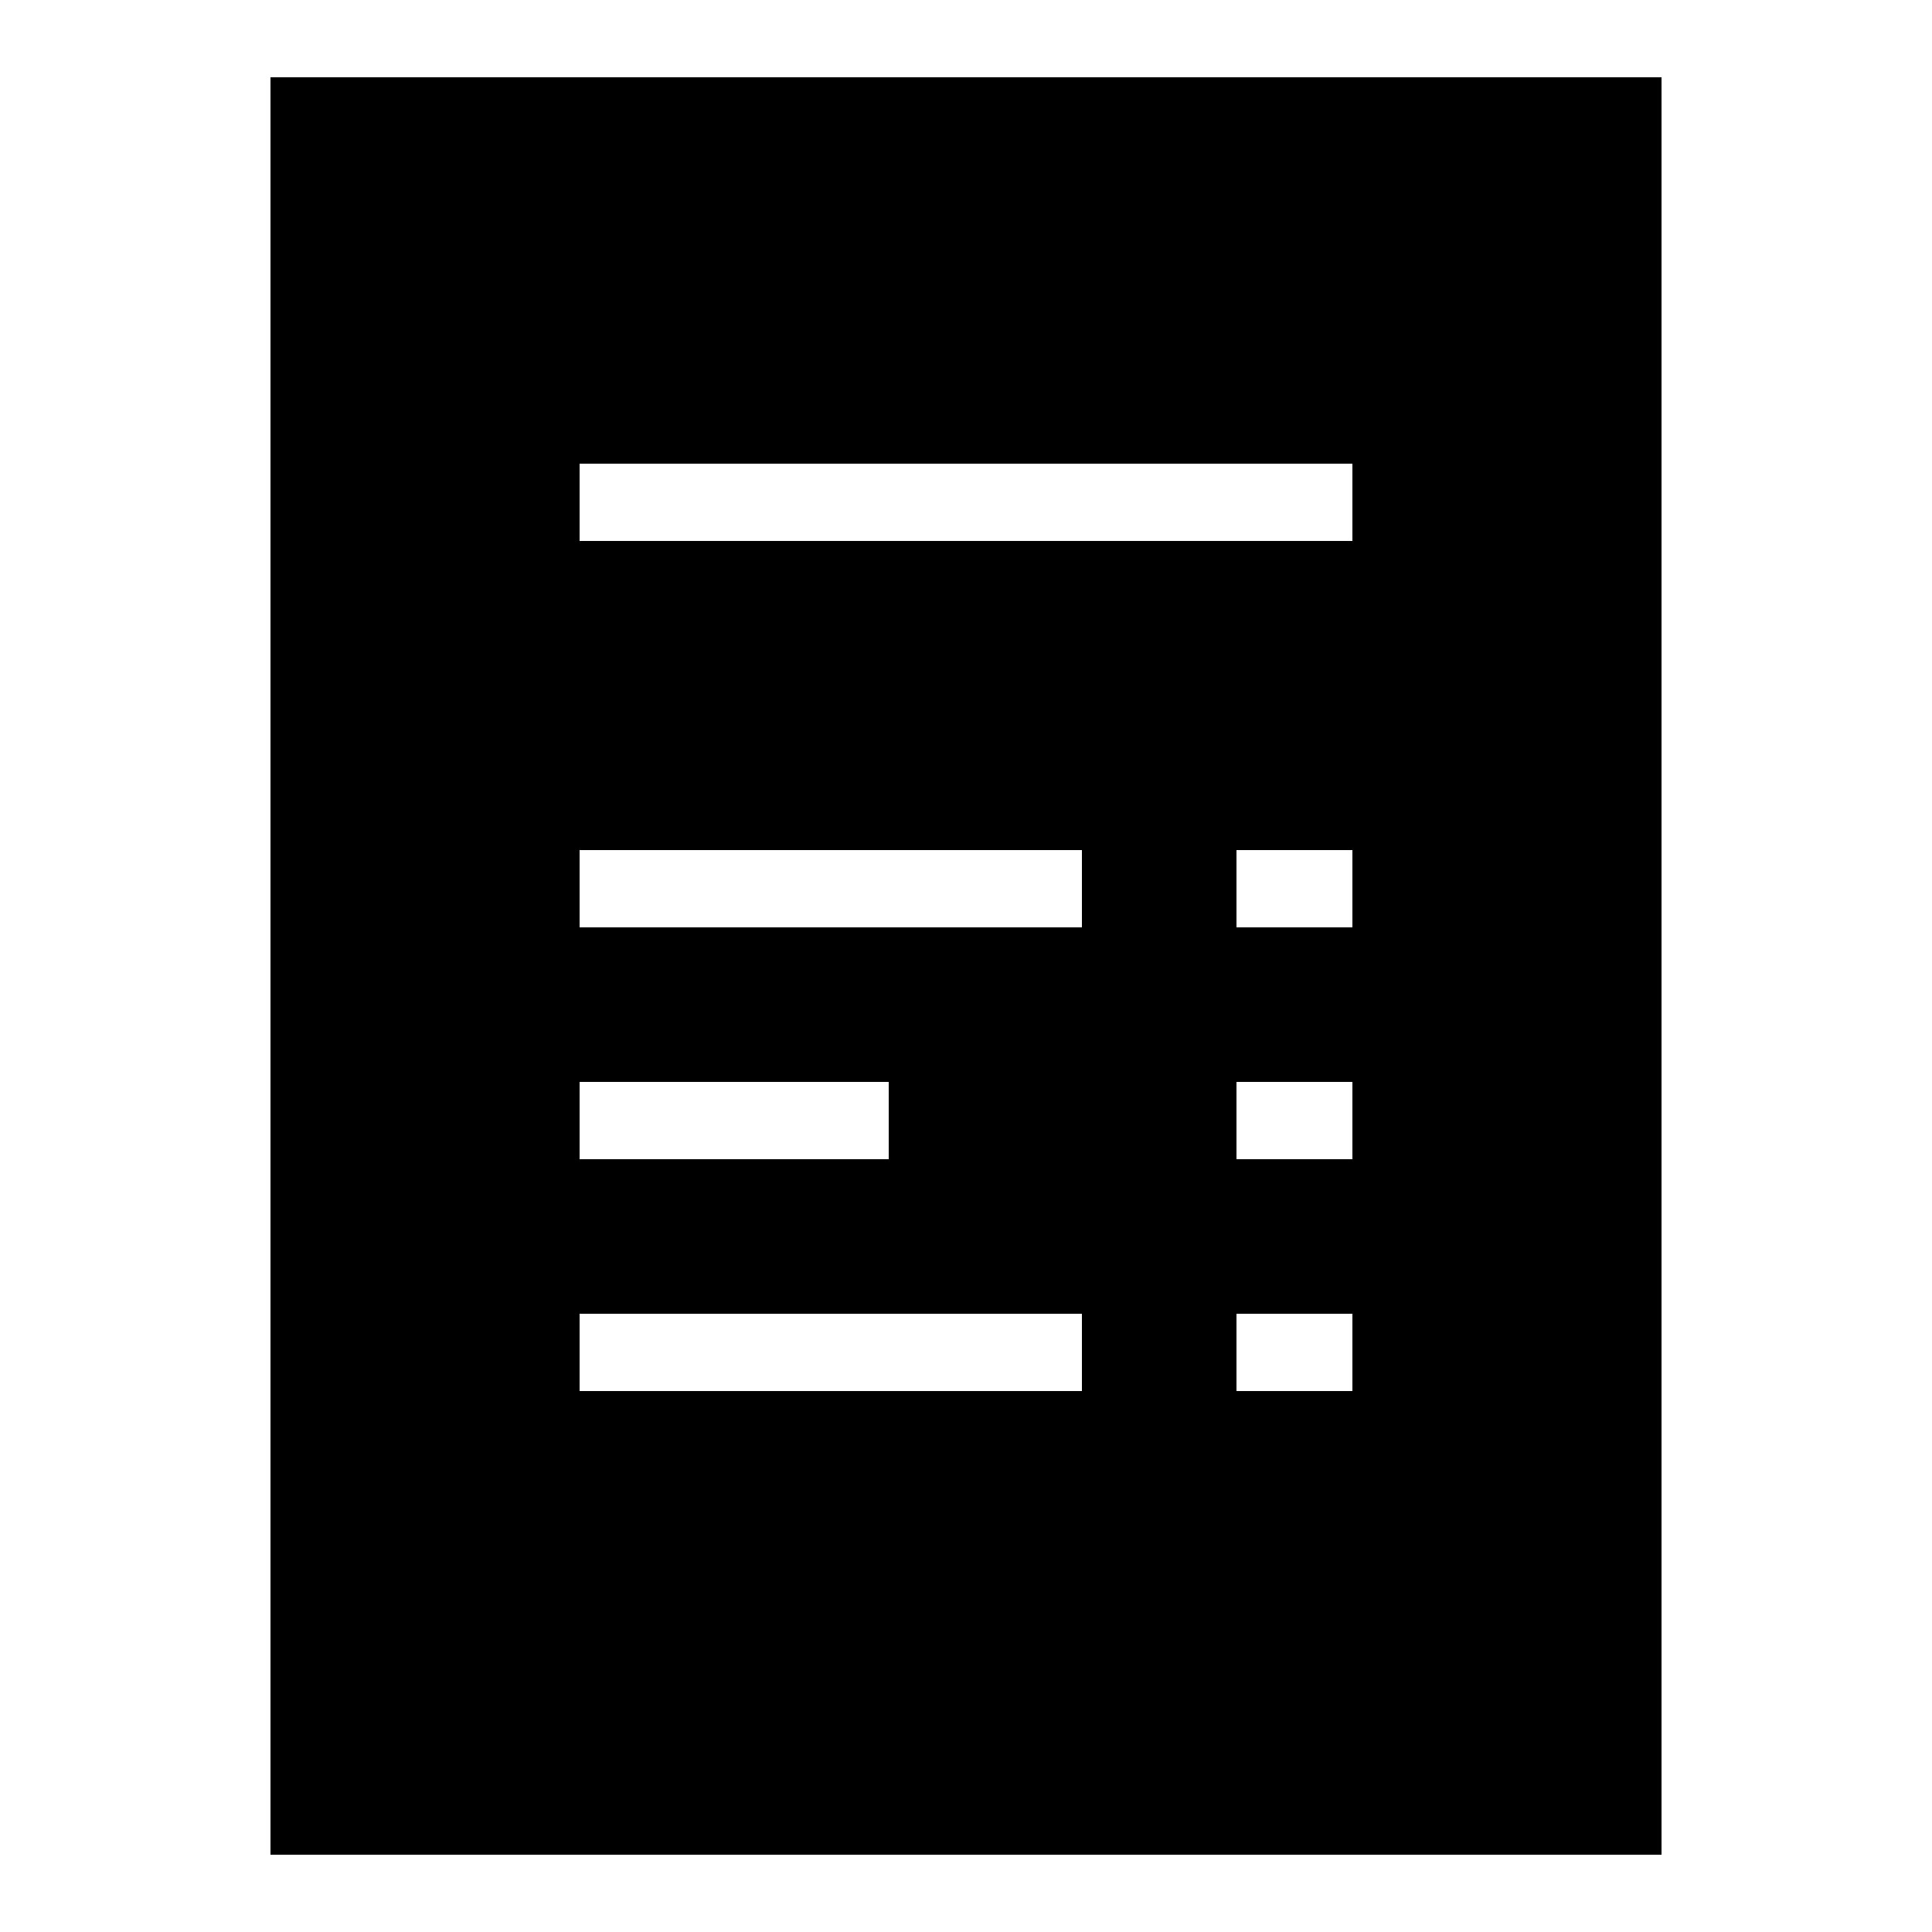 <?xml version="1.0" encoding="UTF-8"?>
<svg xmlns="http://www.w3.org/2000/svg" xmlns:xlink="http://www.w3.org/1999/xlink" viewBox="0 0 50 50" version="1.1" width="50px" height="50px">
<g id="surface1">
<path style=" " d="M 7 2 L 7 48 L 43 48 L 43 2 Z M 15 28 L 23 28 L 23 30 L 15 30 Z M 28 36 L 15 36 L 15 34 L 28 34 Z M 28 24 L 15 24 L 15 22 L 28 22 Z M 35 36 L 32 36 L 32 34 L 35 34 Z M 35 30 L 32 30 L 32 28 L 35 28 Z M 35 24 L 32 24 L 32 22 L 35 22 Z M 35 14 L 15 14 L 15 12 L 35 12 Z "/>
</g>
</svg>

